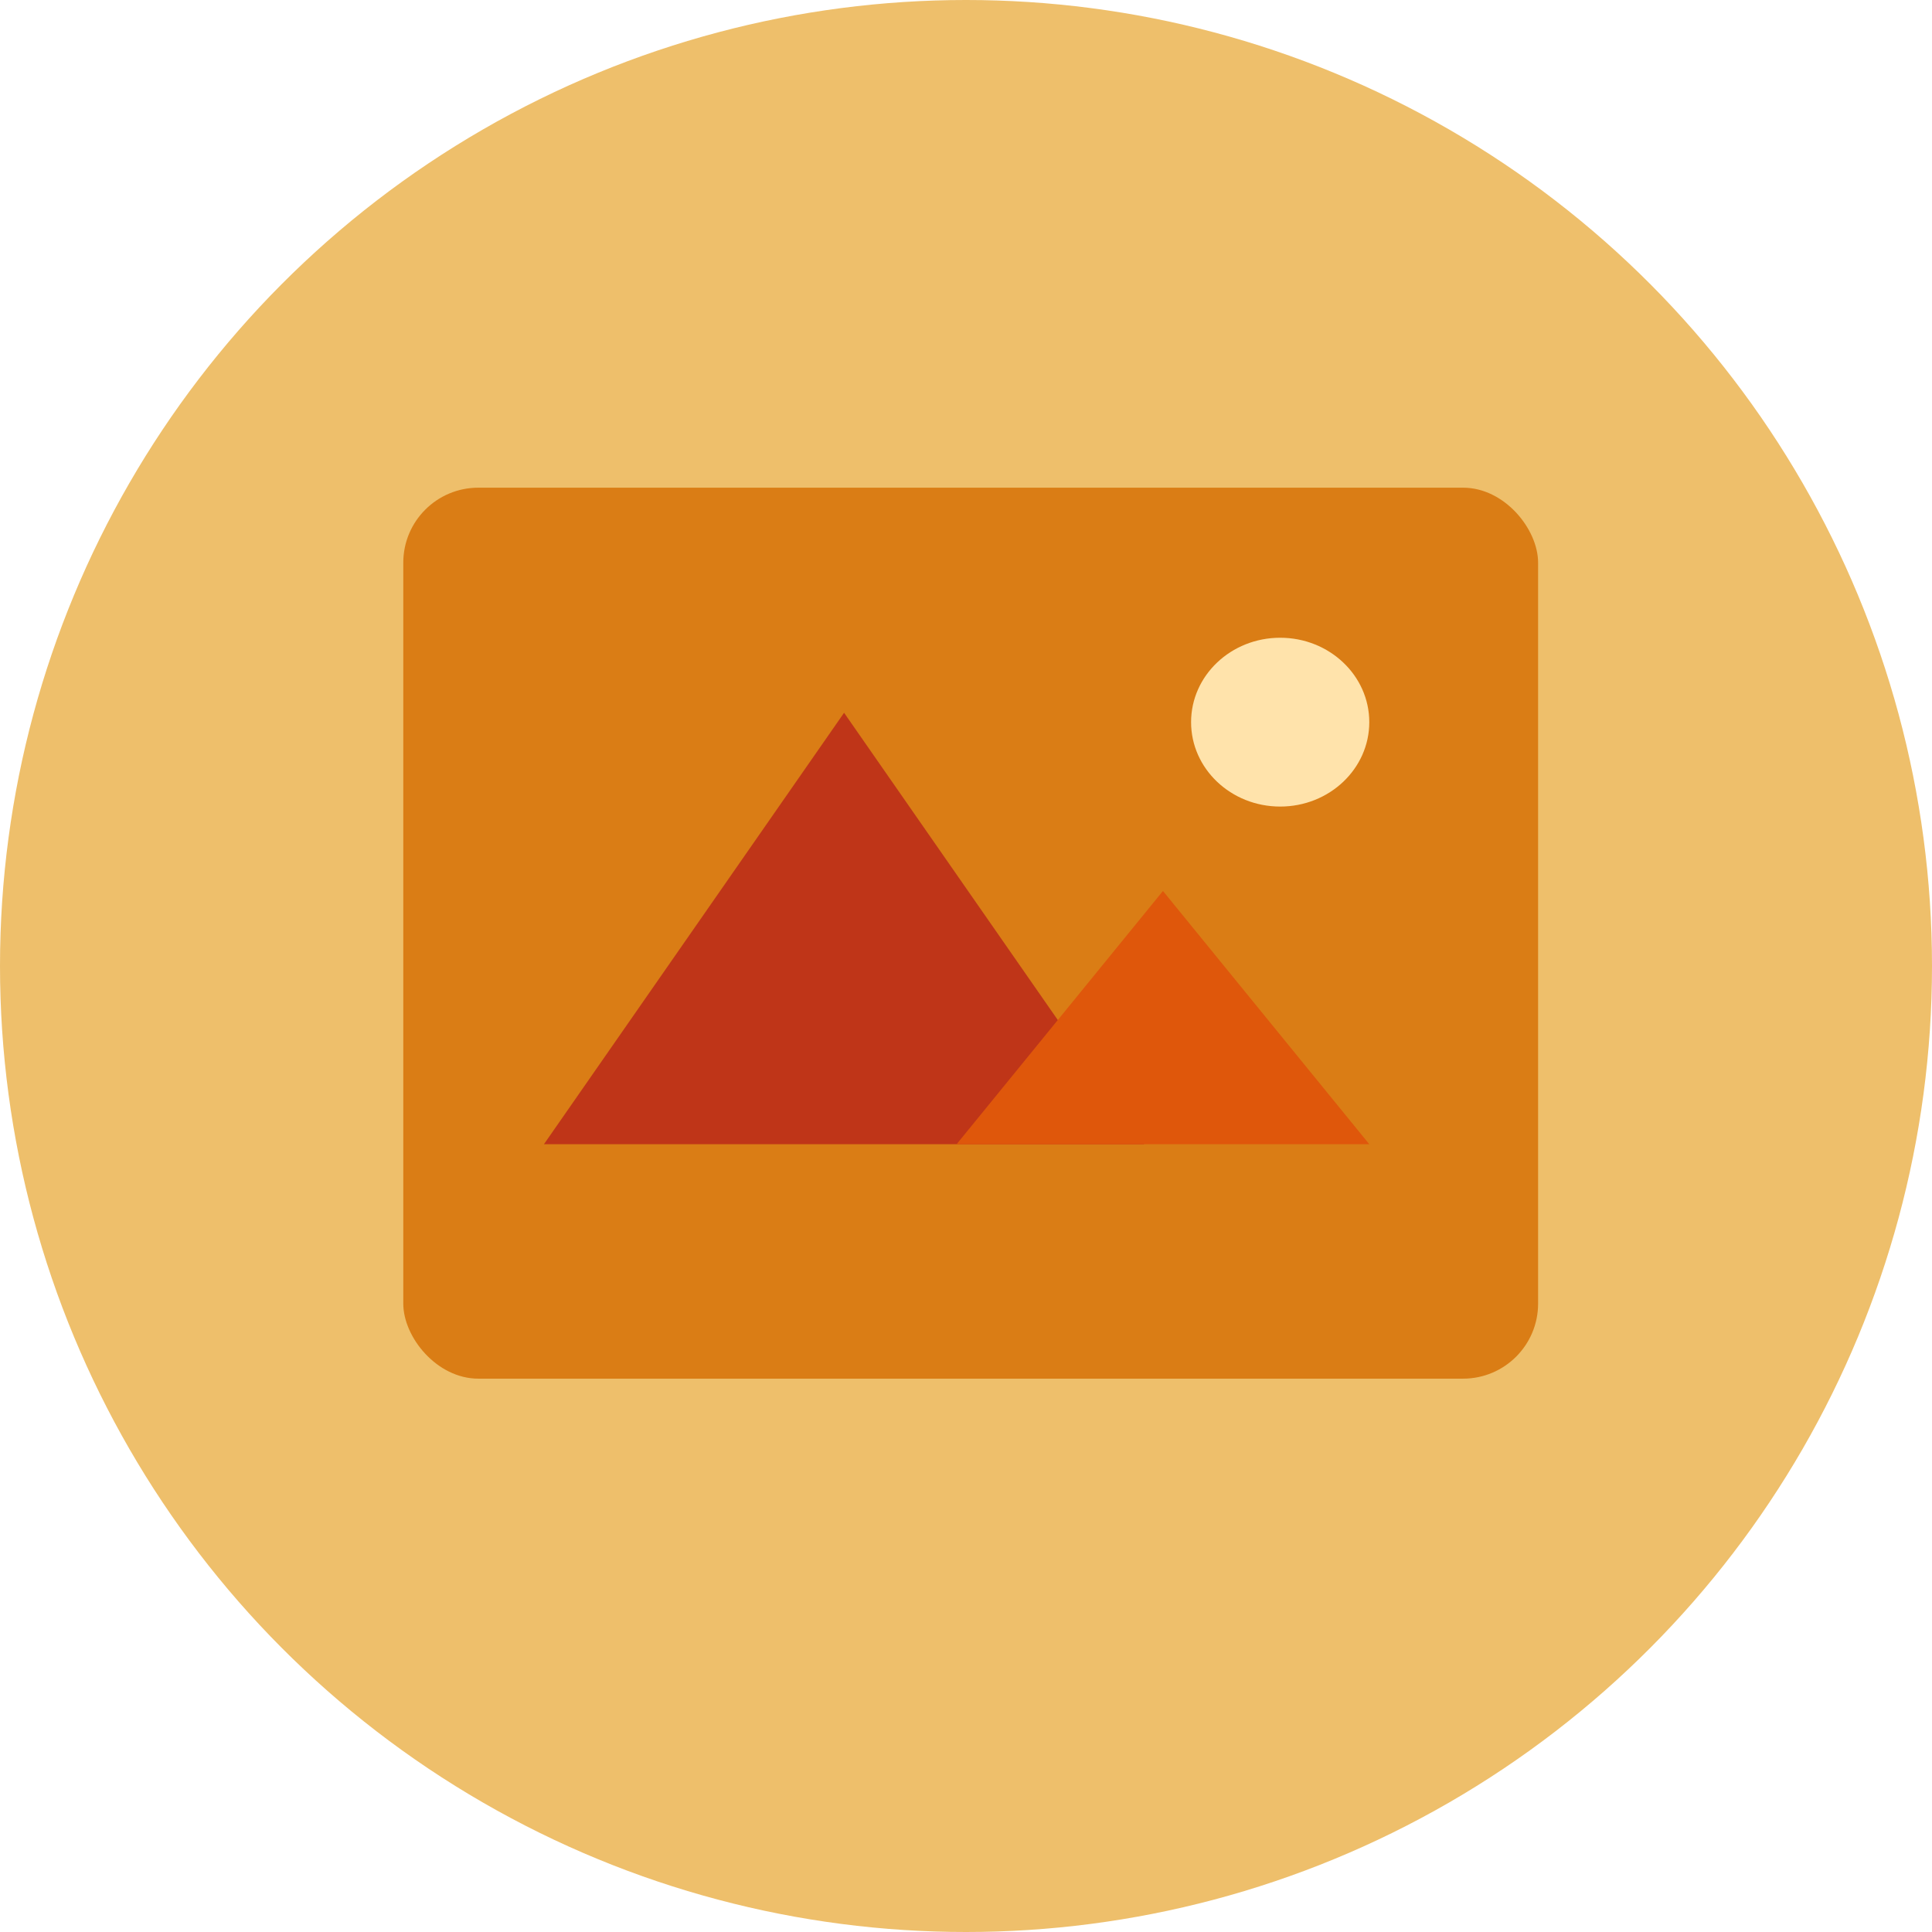 
<svg width="206px" height="206px" viewBox="0 0 206 206" version="1.1" xmlns="http://www.w3.org/2000/svg" xmlns:xlink="http://www.w3.org/1999/xlink">
    <g id="Page-1" stroke="none" stroke-width="1" fill="none" fill-rule="evenodd">
        <circle id="Oval" fill="#EEBF6B" cx="103" cy="103" r="103"></circle>
        <rect id="Rectangle" fill="#DA7D15" x="43" y="52" width="121" height="95" rx="8"></rect>
        <polygon id="Triangle" fill="#BF3518" points="90 76 122 122 58 122"></polygon>
        <ellipse id="Oval" fill="#FFE3AB" cx="136.5" cy="77" rx="9.5" ry="9"></ellipse>
        <polygon id="Triangle" fill="#DF570B" points="124 95 146 122 102 122"></polygon>
    </g>
</svg>
